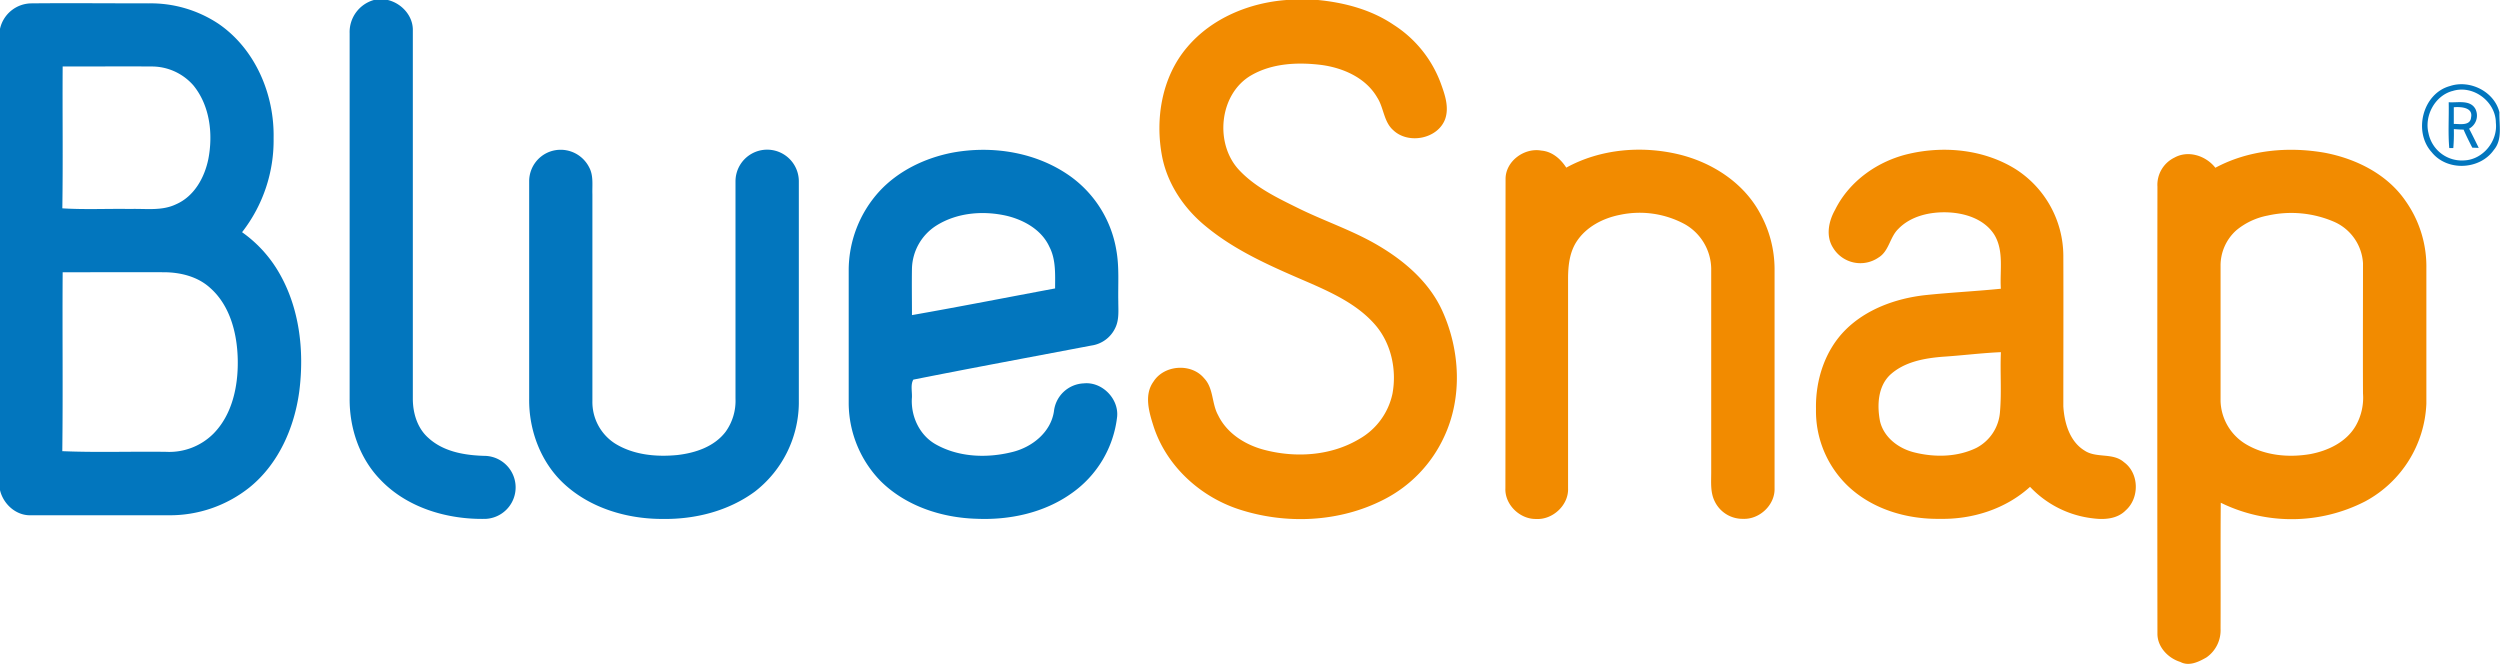 <svg id="Layer_1" data-name="Layer 1" xmlns="http://www.w3.org/2000/svg" width="750" height="199.16" viewBox="0 0 750 199.16"><defs><style>.cls-1{fill:#0276be;}.cls-2{fill:#f28b00;}</style></defs><title>bluesnap-logo</title><path class="cls-1" d="M112.16,275.42h4.19c4.16,1,7.61,4.79,7.5,9.16q0,55.25,0,110.46c0,4.34,1.36,8.87,4.71,11.79,4.63,4.22,11.15,5.23,17.2,5.36a9.46,9.46,0,0,1,0,18.89c-11.53.26-23.73-3.32-31.79-11.9-6.15-6.39-9.13-15.34-9.08-24.13q0-54.81,0-109.63A10,10,0,0,1,112.16,275.42Z" transform="translate(0 -275.42)"/><path class="cls-2" d="M385.92,275.42h9.49c8,.79,16,2.91,22.69,7.45a35.37,35.37,0,0,1,14.13,17.53c1.23,3.39,2.56,7.15,1.32,10.73-2.21,6-11.07,7.67-15.58,3.34-2.86-2.52-2.81-6.7-4.79-9.77-3.4-5.91-10.15-8.88-16.65-9.78-7.1-.89-14.78-.57-21.12,3.07-9.79,5.62-11.16,20.85-3.41,28.72,4.81,5,11.16,8.05,17.3,11.08,7.43,3.69,15.35,6.36,22.62,10.39,8.62,4.81,16.74,11.47,20.85,20.67,5.26,11.72,6,25.83.47,37.61a39.79,39.79,0,0,1-18.1,18.83c-13.29,6.83-29.38,7.54-43.5,2.91-11.74-3.86-21.8-13.1-25.61-25-1.34-4.21-2.84-9.34,0-13.27,3.18-5.07,11.36-5.65,15.19-1.05,2.89,3,2.26,7.6,4.21,11.09,2.66,5.53,8.28,9,14.07,10.46,9.36,2.41,19.83,1.72,28.24-3.29a20.51,20.51,0,0,0,10-13.61c1.33-7.2-.37-15.16-5.26-20.75-5.06-5.8-12.18-9.21-19.1-12.27-10.92-4.72-22.11-9.38-31.4-17-6.58-5.28-11.65-12.66-13.32-21-2.21-11.34-.14-24,7.51-32.95C363.52,280.87,374.74,276.26,385.92,275.42Z" transform="translate(0 -275.42)"/><path class="cls-1" d="M9.42,276.43c11.69-.11,23.4,0,35.1,0a36.74,36.74,0,0,1,21.11,6.18c11,7.58,16.72,21.17,16.45,34.28a44.78,44.78,0,0,1-9.46,28.19,38.35,38.35,0,0,1,10.82,11.69c6.41,10.74,7.9,23.77,6.35,36-1.45,10.91-6.22,21.83-14.92,28.86A38.28,38.28,0,0,1,50.66,430c-13.82,0-27.66,0-41.49,0-4.39.11-8.2-3.38-9.17-7.54V284.07A9.74,9.74,0,0,1,9.42,276.43Zm9.38,18.93c-.09,14.18.12,28.38-.1,42.56,6.8.43,13.62.07,20.42.19,4.59-.15,9.44.66,13.72-1.42,5.43-2.37,8.54-8,9.67-13.6,1.43-7.47.48-15.91-4.45-22a16.57,16.57,0,0,0-12.8-5.72C36.44,295.29,27.62,295.4,18.8,295.36Zm0,61.74c-.12,17.89.11,35.78-.11,53.67,10.36.44,20.75.05,31.13.2a18.74,18.74,0,0,0,14.22-5.46c5.63-5.71,7.4-14.15,7.29-21.92s-2.16-16.36-8.22-21.74c-3.77-3.48-9-4.75-14-4.76Q34,357.08,18.81,357.1Z" transform="translate(0 -275.42)"/><path class="cls-1" d="M735,301.23c6-2,13.32,1.69,14.83,7.88-.13,3.76,1,8.14-1.68,11.29-4.18,6-14,6.48-18.63.69C723.91,314.92,726.79,303.45,735,301.23Zm.7,1.5c-5.25,1.43-8.44,7.44-7.15,12.64a10.19,10.19,0,0,0,10.73,8.17c5.61-.24,10.08-5.77,9.48-11.29C748.72,305.86,741.88,300.75,735.74,302.73Z" transform="translate(0 -275.42)"/><path class="cls-1" d="M734.61,306.09c2.64.21,6.42-.84,8,2a4.45,4.45,0,0,1-1.88,5.93c1,1.91,1.94,3.83,2.89,5.76l-1.93-.06c-.93-1.79-1.82-3.59-2.62-5.42-1,0-2-.09-2.92-.15a51.17,51.17,0,0,1-.16,5.68l-1.21,0C734.38,315.26,734.71,310.66,734.61,306.09Zm1.53,1.5c0,1.66,0,3.33,0,5,1.83,0,5,.66,5.19-2C741.93,307.59,738.19,307.43,736.14,307.59Z" transform="translate(0 -275.42)"/><path class="cls-1" d="M165,320.9a9.58,9.58,0,0,1,11.72,4.67c1.38,2.5.91,5.42,1,8.14q0,31,0,62.07a14.79,14.79,0,0,0,6.7,12.64c5.54,3.48,12.39,4.13,18.77,3.51,5.38-.61,11.1-2.49,14.51-7a15.9,15.9,0,0,0,2.95-9.89q0-32.61,0-65.22a9.49,9.49,0,0,1,19,0q0,33.39,0,66.76a34,34,0,0,1-13.18,26.31c-8,5.88-18,8.38-27.84,8.21-10.55,0-21.52-3.24-29.39-10.51-7-6.45-10.61-16.09-10.49-25.54,0-21.72,0-43.46,0-65.18A9.45,9.45,0,0,1,165,320.9Z" transform="translate(0 -275.42)"/><path class="cls-1" d="M285.69,321.22c12.16-2.25,25.43-.11,35.57,7.2a34.22,34.22,0,0,1,13.63,22c.93,5.09.49,10.29.6,15.44,0,2.61.29,5.37-.85,7.81a9.35,9.35,0,0,1-7.27,5.42c-17.79,3.39-35.61,6.68-53.37,10.22-.95,1.59-.25,3.86-.45,5.72-.25,5.42,2.35,11,7.2,13.71,6.89,3.88,15.38,4.18,22.92,2.29,5.95-1.44,11.61-5.93,12.52-12.27a9.4,9.4,0,0,1,8.95-8.33c5.46-.56,10.52,4.58,10,10a32.49,32.49,0,0,1-13.78,23.06c-8.21,5.81-18.53,8-28.47,7.56-10.4-.31-21.09-3.81-28.61-11.21a33.69,33.69,0,0,1-9.67-23.29c0-13.3,0-26.6,0-39.91a35.21,35.21,0,0,1,9.14-23.75C269.45,326.68,277.45,322.83,285.69,321.22Zm-4.8,21.88a15.74,15.74,0,0,0-7.3,12.85c-.08,4.65,0,9.3,0,14,14.34-2.52,28.62-5.33,42.94-8,0-4.2.29-8.64-1.71-12.48-2.3-5.06-7.52-8-12.7-9.28C295,338.54,287.13,339.17,280.89,343.1Z" transform="translate(0 -275.42)"/><path class="cls-2" d="M451.67,329c.07-5.29,5.66-9.33,10.74-8.4,3.22.26,5.79,2.49,7.47,5.11,10.23-5.62,22.62-6.67,33.88-3.95,9.91,2.43,19.28,8.45,24.21,17.57a34.66,34.66,0,0,1,4.4,16.6q0,33,0,65.93c.19,5-4.47,9.4-9.4,9.21a9.26,9.26,0,0,1-8.61-5.36c-1.28-2.64-1-5.65-1-8.49q0-30.67,0-61.35a15.61,15.61,0,0,0-7.9-13.18,28.46,28.46,0,0,0-19.36-2.84c-5.18,1-10.28,3.62-13.19,8.15-2.07,3.25-2.48,7.2-2.49,11q0,31.46,0,62.89c.22,5.05-4.62,9.54-9.62,9.22-4.85.08-9.41-4.32-9.18-9.24C451.68,390.93,451.62,360,451.67,329Z" transform="translate(0 -275.42)"/><path class="cls-2" d="M572.79,321.54c10.72-2.46,22.6-1.21,32,4.69A31,31,0,0,1,619,352c.06,15.11,0,30.22,0,45.33.3,4.93,1.88,10.5,6.33,13.24,3.57,2.41,8.49.55,11.84,3.49,4.61,3.34,4.73,10.77.52,14.49-2.54,2.58-6.39,2.82-9.77,2.38a30.67,30.67,0,0,1-18.91-9.46c-7.29,6.64-17.28,9.8-27,9.6-10,.16-20.33-2.89-27.66-9.87a31.11,31.11,0,0,1-9.55-23.11c-.18-8.63,2.68-17.57,8.88-23.74s15-9.37,23.69-10.37c7.61-.81,15.26-1.17,22.89-1.94-.36-5.41,1-11.38-2-16.26-3-4.64-8.68-6.44-13.91-6.65s-11.11,1.05-14.89,5c-2.54,2.47-2.74,6.65-5.92,8.56a9.58,9.58,0,0,1-13.66-3c-2.2-3.52-1.28-7.94.66-11.35C554.81,329.7,563.44,323.65,572.79,321.54Zm9.93,60.91c-5.5.45-11.41,1.53-15.63,5.37-3.77,3.54-4,9.27-3.08,14,1.17,4.88,5.62,8.19,10.32,9.33,6.09,1.52,12.89,1.42,18.62-1.38a13.24,13.24,0,0,0,7.06-11c.49-5.89,0-11.81.26-17.7C594.41,381.32,588.58,382.08,582.72,382.45Z" transform="translate(0 -275.42)"/><path class="cls-2" d="M664.61,325.75c9.95-5.35,21.76-6.43,32.77-4.51,9.46,1.79,18.85,6.45,24.38,14.6a34,34,0,0,1,6.15,20.05c0,13.55,0,27.09,0,40.64a34.9,34.9,0,0,1-18.37,29.31,48.27,48.27,0,0,1-43.31.4c-.11,12.61,0,25.23-.06,37.84a9.91,9.91,0,0,1-4.24,8.57c-2.33,1.34-5.23,2.75-7.83,1.35-3.65-1.12-6.84-4.44-6.87-8.39q-.08-67.11,0-134.2a9.08,9.08,0,0,1,5.11-8.71C656.48,320.4,661.77,322.13,664.61,325.75Zm15.69,14.34a20.85,20.85,0,0,0-9.35,4.37,14.16,14.16,0,0,0-4.78,10.73c0,13.54,0,27.08,0,40.61a15.64,15.64,0,0,0,7.9,13.05c5.71,3.29,12.62,3.88,19,2.8,5.35-1,10.83-3.61,13.65-8.49a17,17,0,0,0,2.18-9.69c-.06-13,0-26.05,0-39.08A14.51,14.51,0,0,0,700.33,342,32.39,32.39,0,0,0,680.3,340.09Z" transform="translate(0 -275.42)"/></svg>